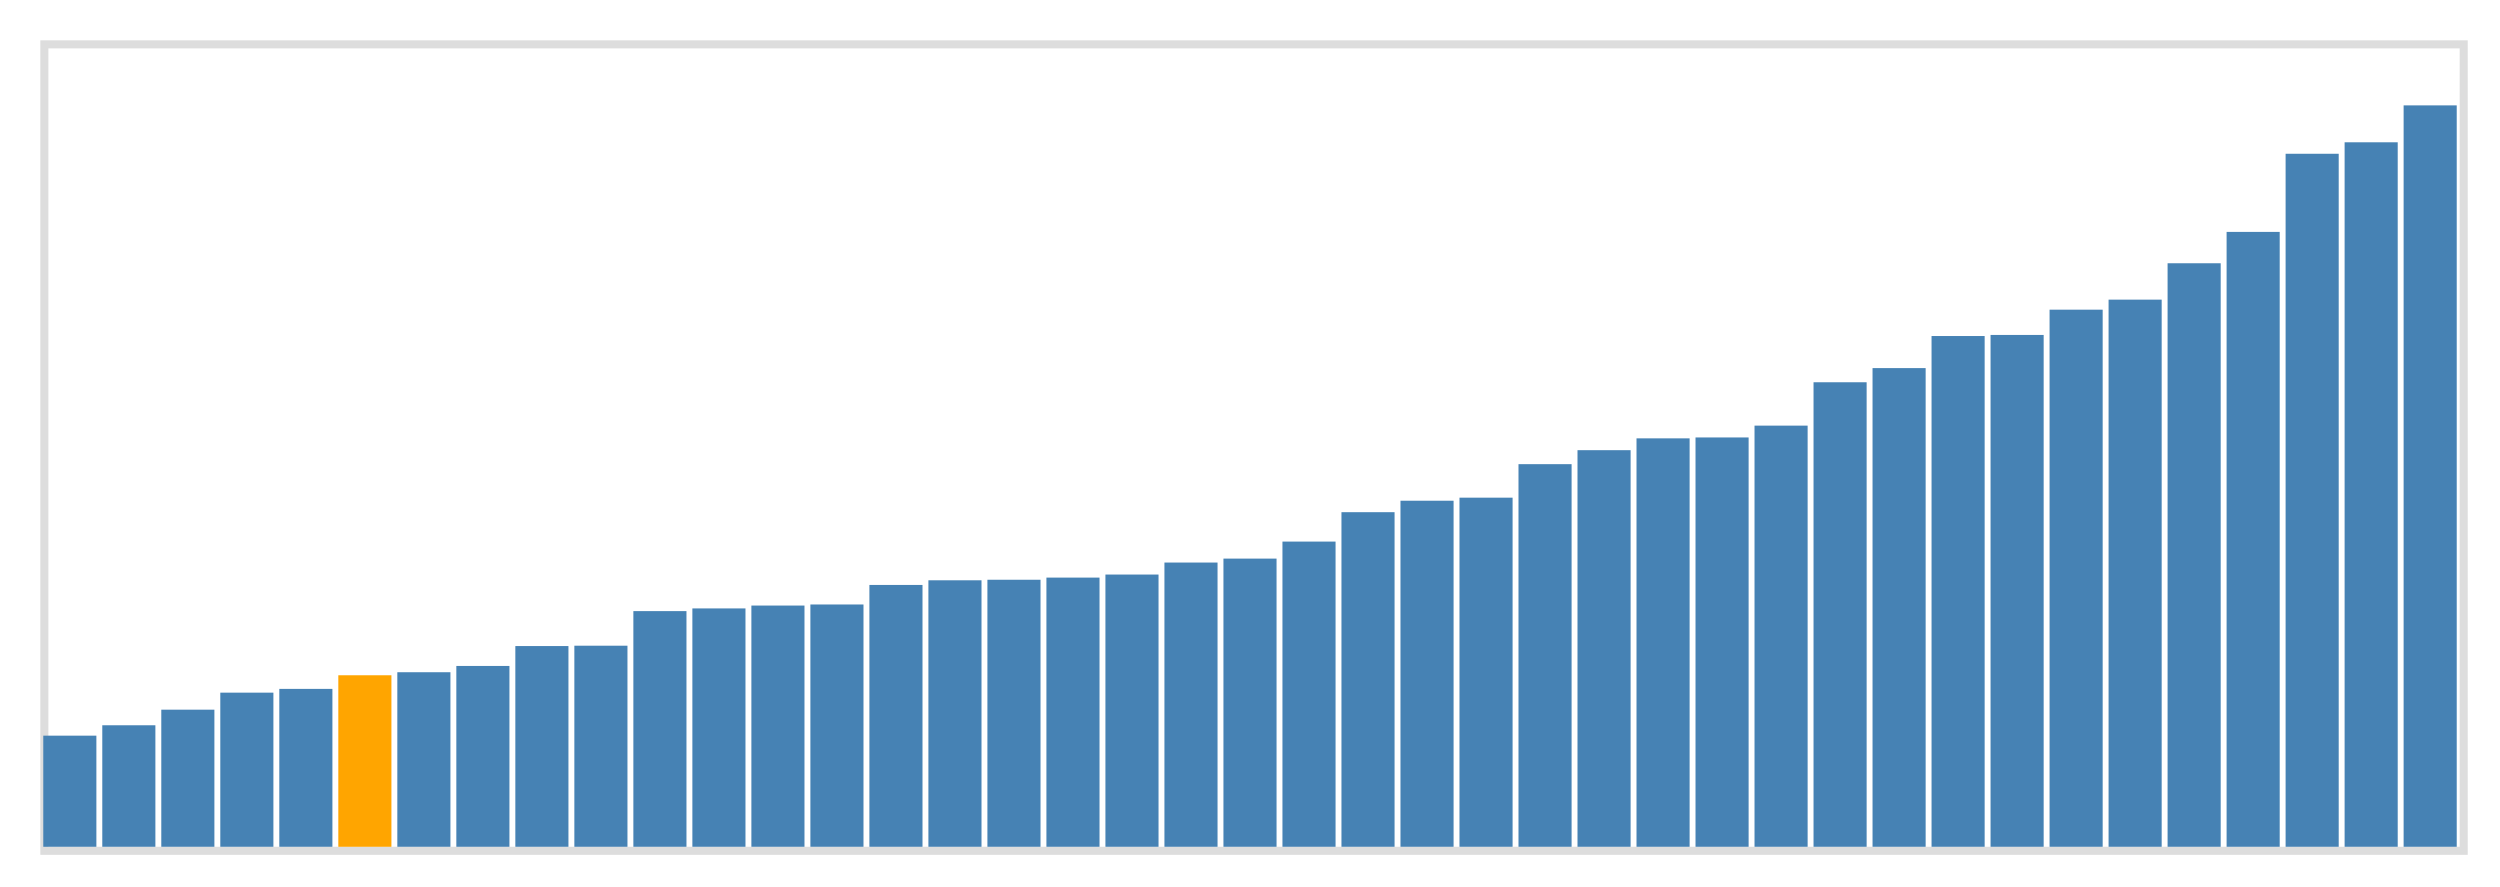 <svg class="marks" width="310" height="110" viewBox="0 0 310 110" version="1.1" xmlns="http://www.w3.org/2000/svg" xmlns:xlink="http://www.w3.org/1999/xlink"><g transform="translate(5,5)"><g class="mark-group role-frame root"><g transform="translate(0,0)"><path class="background" d="M0.5,0.5h300v100h-300Z" style="fill: none; stroke: #ddd;"></path><g><g class="mark-rect role-mark marks"><path d="M0.366,86.222h6.585v13.778h-6.585Z" style="fill: steelblue;"></path><path d="M7.683,84.933h6.585v15.067h-6.585Z" style="fill: steelblue;"></path><path d="M15,83h6.585v17h-6.585Z" style="fill: steelblue;"></path><path d="M22.317,80.889h6.585v19.111h-6.585Z" style="fill: steelblue;"></path><path d="M29.634,80.422h6.585v19.578h-6.585Z" style="fill: steelblue;"></path><path d="M36.951,78.733h6.585v21.267h-6.585Z" style="fill: orange;"></path><path d="M44.268,78.356h6.585v21.644h-6.585Z" style="fill: steelblue;"></path><path d="M51.585,77.578h6.585v22.422h-6.585Z" style="fill: steelblue;"></path><path d="M58.902,75.111h6.585v24.889h-6.585Z" style="fill: steelblue;"></path><path d="M66.22,75.067h6.585v24.933h-6.585Z" style="fill: steelblue;"></path><path d="M73.537,70.778h6.585v29.222h-6.585Z" style="fill: steelblue;"></path><path d="M80.854,70.444h6.585v29.556h-6.585Z" style="fill: steelblue;"></path><path d="M88.171,70.089h6.585v29.911h-6.585Z" style="fill: steelblue;"></path><path d="M95.488,69.956h6.585v30.044h-6.585Z" style="fill: steelblue;"></path><path d="M102.805,67.533h6.585v32.467h-6.585Z" style="fill: steelblue;"></path><path d="M110.122,66.956h6.585v33.044h-6.585Z" style="fill: steelblue;"></path><path d="M117.439,66.889h6.585v33.111h-6.585Z" style="fill: steelblue;"></path><path d="M124.756,66.622h6.585v33.378h-6.585Z" style="fill: steelblue;"></path><path d="M132.073,66.244h6.585v33.756h-6.585Z" style="fill: steelblue;"></path><path d="M139.39,64.756h6.585v35.244h-6.585Z" style="fill: steelblue;"></path><path d="M146.707,64.267h6.585v35.733h-6.585Z" style="fill: steelblue;"></path><path d="M154.024,62.156h6.585v37.844h-6.585Z" style="fill: steelblue;"></path><path d="M161.341,58.511h6.585v41.489h-6.585Z" style="fill: steelblue;"></path><path d="M168.659,57.089h6.585v42.911h-6.585Z" style="fill: steelblue;"></path><path d="M175.976,56.711h6.585v43.289h-6.585Z" style="fill: steelblue;"></path><path d="M183.293,52.556h6.585v47.444h-6.585Z" style="fill: steelblue;"></path><path d="M190.61,50.822h6.585v49.178h-6.585Z" style="fill: steelblue;"></path><path d="M197.927,49.356h6.585v50.644h-6.585Z" style="fill: steelblue;"></path><path d="M205.244,49.244h6.585v50.756h-6.585Z" style="fill: steelblue;"></path><path d="M212.561,47.778h6.585v52.222h-6.585Z" style="fill: steelblue;"></path><path d="M219.878,42.4h6.585v57.6h-6.585Z" style="fill: steelblue;"></path><path d="M227.195,40.644h6.585v59.356h-6.585Z" style="fill: steelblue;"></path><path d="M234.512,36.667h6.585v63.333h-6.585Z" style="fill: steelblue;"></path><path d="M241.829,36.533h6.585v63.467h-6.585Z" style="fill: steelblue;"></path><path d="M249.146,33.4h6.585v66.6h-6.585Z" style="fill: steelblue;"></path><path d="M256.463,32.156h6.585v67.844h-6.585Z" style="fill: steelblue;"></path><path d="M263.78,27.644h6.585v72.356h-6.585Z" style="fill: steelblue;"></path><path d="M271.098,23.756h6.585v76.244h-6.585Z" style="fill: steelblue;"></path><path d="M278.415,14.067h6.585v85.933h-6.585Z" style="fill: steelblue;"></path><path d="M285.732,12.644h6.585v87.356h-6.585Z" style="fill: steelblue;"></path><path d="M293.049,8.067h6.585v91.933h-6.585Z" style="fill: steelblue;"></path></g></g><path class="foreground" d="" style="display: none; fill: none;"></path></g></g></g></svg>